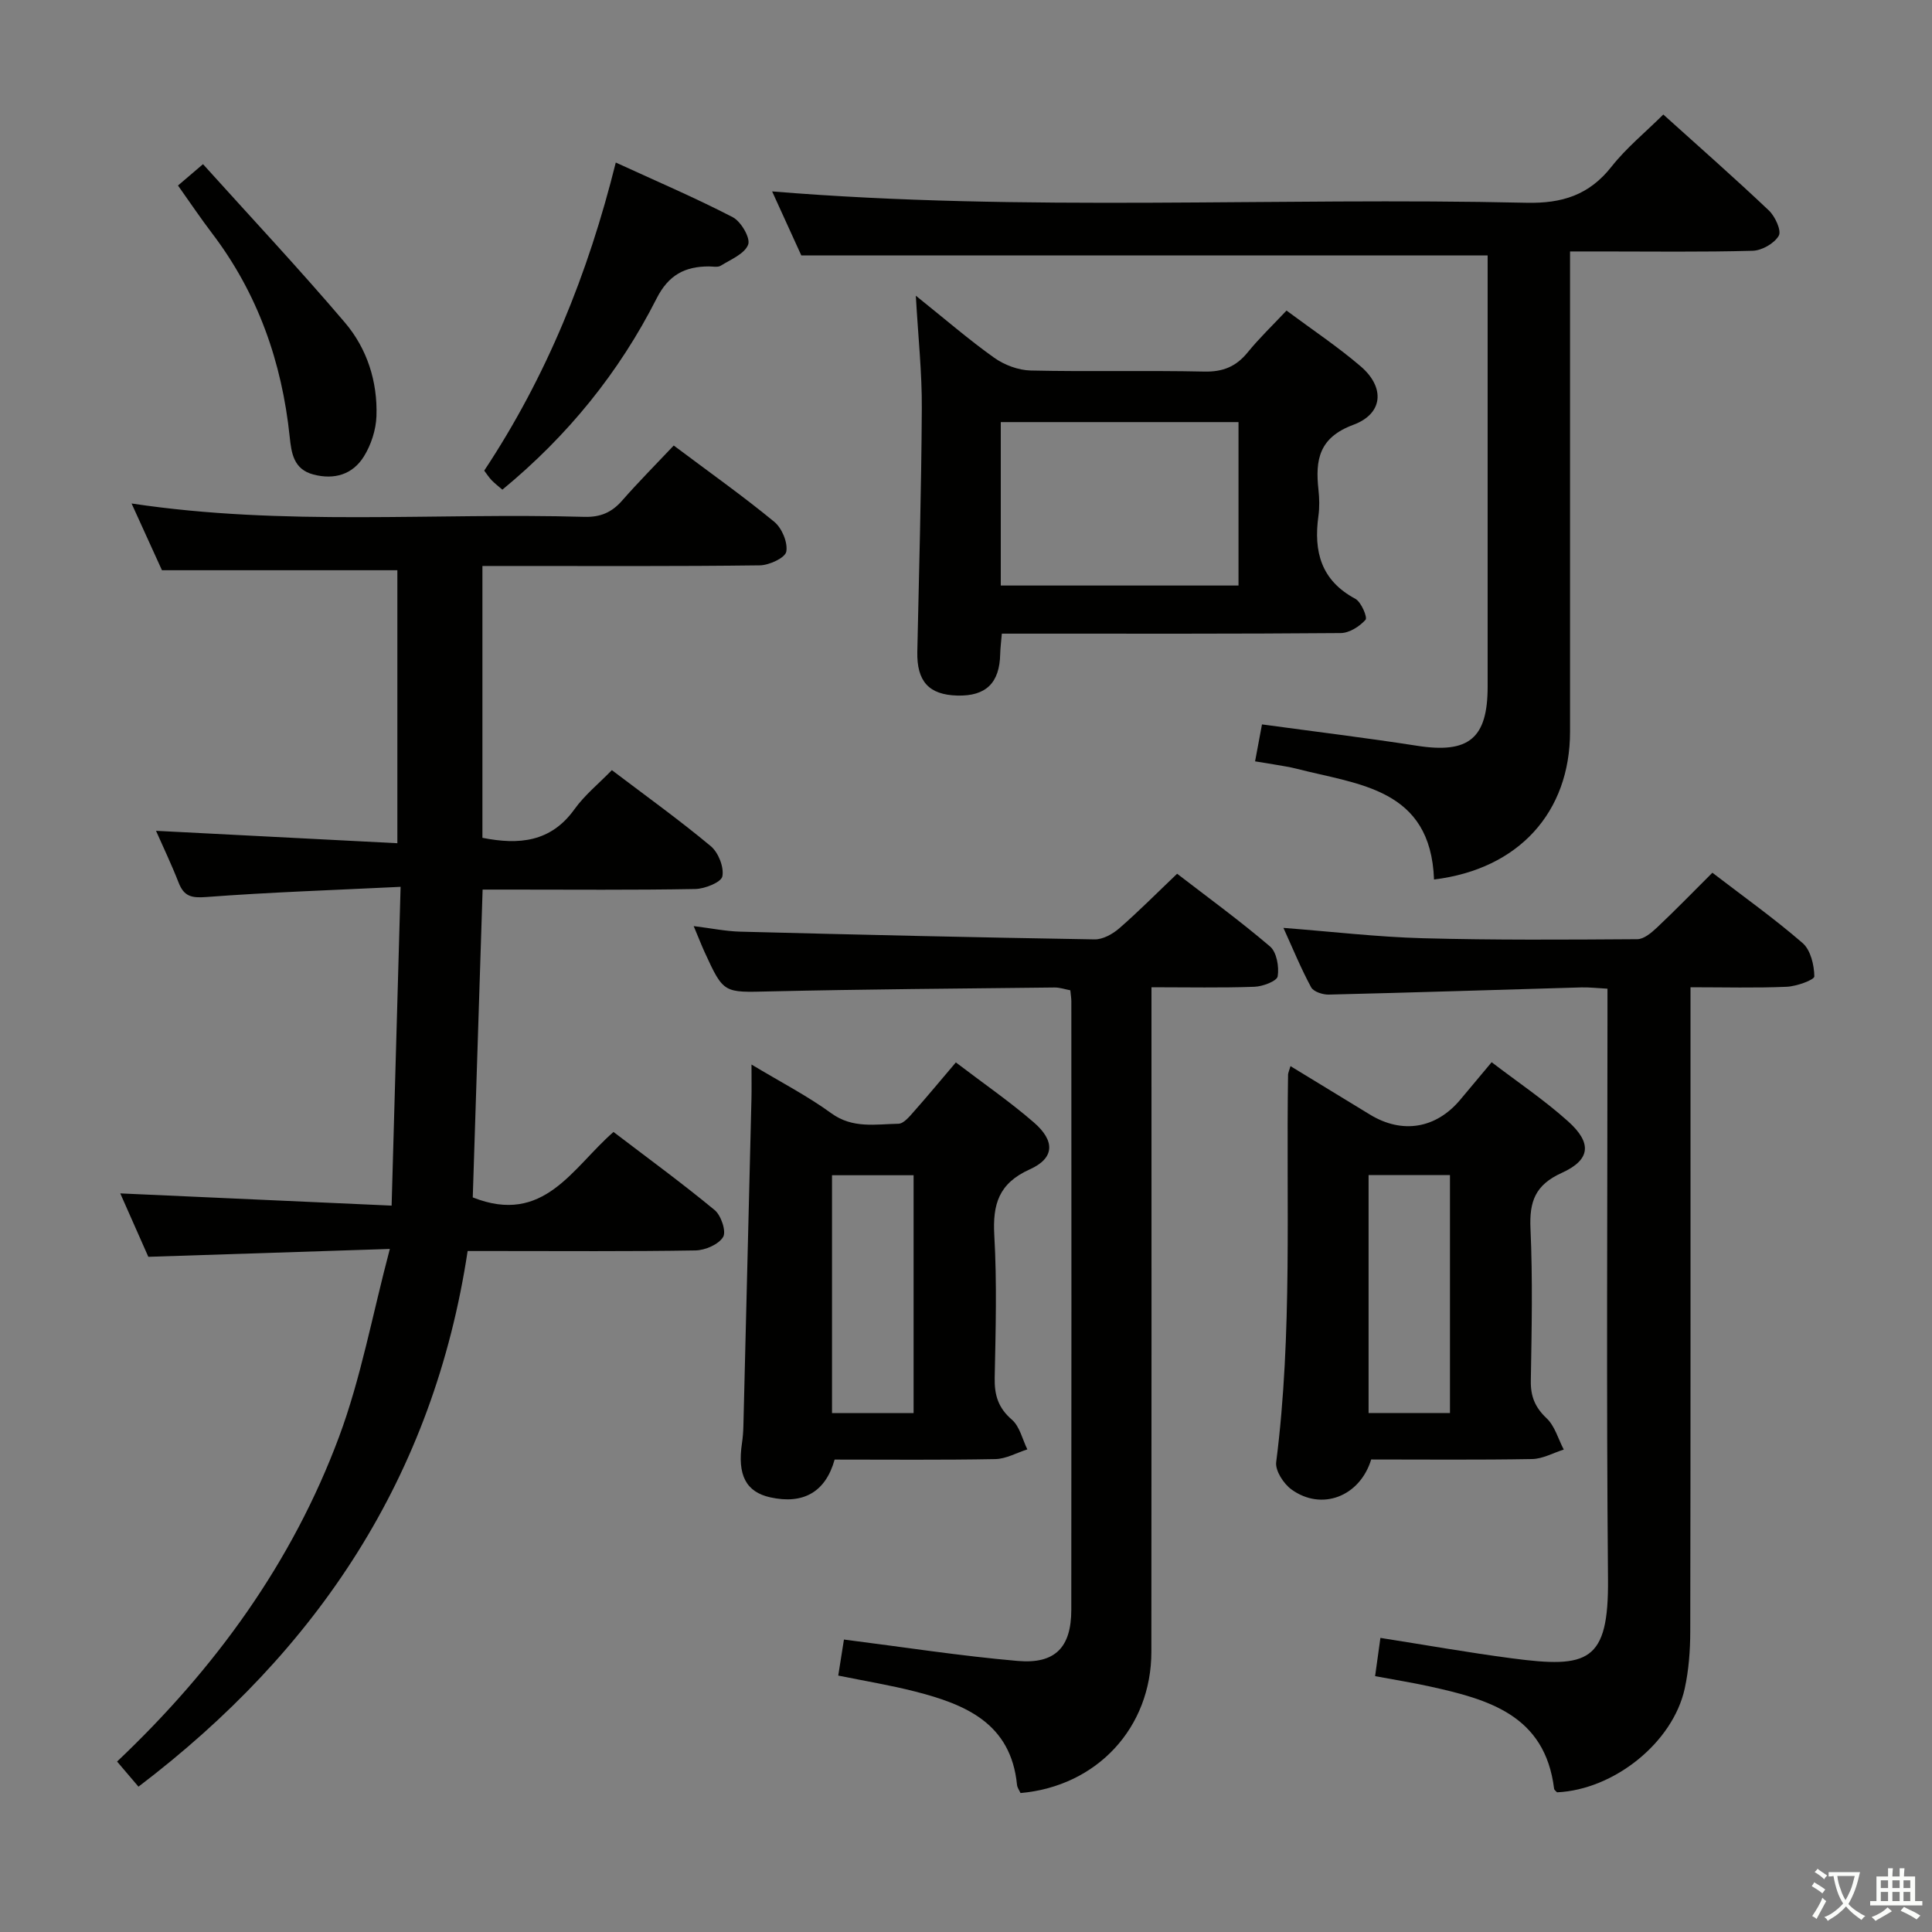 <svg enable-background="new 0 0 400 400" viewBox="0 0 400 400" xmlns="http://www.w3.org/2000/svg"><rect x="0" y="0" width="400" height="400" fill="#808080" stroke="none"/><path d="m377.9 391.2c-.2.3-.4.5-.6.8-.7-.6-1.4-1-2.2-1.5.2-.3.4-.5.5-.8.6.4 1.4.8 2.3 1.5zm-1.8 6.1c-.2-.2-.5-.4-.9-.6.4-.6.8-1.2 1.2-1.9s.7-1.3.9-1.9c.3.3.5.5.8.7-.7 1.3-1.4 2.6-2 3.7zm2.2-9c-.3.3-.5.5-.6.8-.6-.6-1.3-1.1-2-1.5.3-.3.5-.5.6-.7.6.5 1.3.9 2 1.4zm.3.2v-.9h2 4.5c-.3 1.3-.6 2.5-1 3.6s-.9 2.1-1.4 3c.4.5 1 1 1.6 1.4s1.2.8 1.9 1.1c-.3.2-.5.4-.8.8-.4-.3-1-.7-1.6-1.2s-1.2-1.1-1.6-1.6c-.5.6-1.1 1.1-1.7 1.6s-1.4.9-2.1 1.4c-.1-.3-.3-.5-.7-.8.6-.2 1.2-.5 1.9-1s1.4-1.1 2-1.8c-.5-.8-.9-1.6-1.2-2.5s-.6-2-.8-3.2c-.4.1-.7.1-1 .1zm2.5 2.7c.3 1 .7 1.7 1 2.2.3-.5.6-1.1 1-2s.6-1.9.9-3h-3.2-.4c.1.9.3 1.8.7 2.8z" fill="#fbfcfa"/><path d="m396.5 388.5v1.5 3.6h1.5v.9c-.4 0-1 0-1.7 0h-7.9c-.5 0-.9 0-1.2 0v-.9h1.3v-3.5c0-.7 0-1.2 0-1.6h2.4c0-.8 0-1.4 0-1.7h1c0 .3-.1.8-.1 1.7h1.5c0-.8 0-1.4 0-1.7h1c0 .3-.1.9-.1 1.7zm-8.2 9.2c-.2-.3-.5-.5-.8-.8.8-.3 1.4-.6 1.9-.9s1-.7 1.4-1.1c.3.3.6.5.9.8-1.6 1-2.8 1.6-3.4 2zm2.6-6.8v-1.6h-1.5v1.6zm0 2.7v-1.9h-1.5v1.9zm2.4-2.7v-1.6h-1.5v1.6zm0 2.7v-1.9h-1.5v1.9zm.2 2 .7-.8c.4.2.9.5 1.6.8s1.3.7 1.8 1c-.3.3-.5.5-.8.8-.4-.3-1.5-1-3.3-1.8zm2-4.7v-1.6h-1.4v1.6zm0 2.7v-1.9h-1.4v1.9z" fill="#fbfcfa"/><g fill="#010100"><path d="m139.49 92.24c7.6 5.7 14.4 10.51 20.82 15.8 1.58 1.3 2.83 4.29 2.48 6.18-.24 1.28-3.53 2.8-5.47 2.83-17.16.22-34.33.13-51.49.13-1.82 0-3.65 0-5.95 0v56.28c7.55 1.5 14.16.92 19.06-5.92 2.1-2.93 5-5.27 7.74-8.09 7.11 5.39 13.99 10.33 20.48 15.74 1.57 1.31 2.76 4.33 2.4 6.24-.23 1.23-3.61 2.59-5.6 2.63-12.83.24-25.66.12-38.49.12-1.79 0-3.59 0-5.55 0-.7 21.8-1.38 43.12-2.04 63.73 14.75 5.85 20.6-6.13 29.14-13.55 7.09 5.41 14.19 10.59 20.95 16.18 1.33 1.1 2.44 4.43 1.74 5.57-.94 1.55-3.71 2.74-5.71 2.78-13.83.23-27.66.12-41.49.12-1.82 0-3.63 0-5.69 0-7.05 46.61-30.94 82.62-68.15 110.9-1.54-1.81-2.89-3.4-4.43-5.2 20.35-19.27 36.3-41.29 45.96-67.24 4.52-12.14 6.86-25.09 10.51-38.89-17.66.58-33.57 1.1-50 1.63-1.82-4.11-3.88-8.77-5.81-13.13 18.45.83 36.76 1.65 56.18 2.53.63-22.23 1.23-43.55 1.86-66-14.12.69-27.2 1.12-40.24 2.11-3.06.23-4.6-.13-5.71-2.96-1.49-3.81-3.26-7.51-4.69-10.75 16.57.85 33.09 1.7 49.97 2.57 0-19.66 0-38.23 0-56.52-16.18 0-32.06 0-48.74 0-1.77-3.88-3.94-8.64-6.29-13.82 31.55 4.76 62.7 1.88 93.75 2.77 3.3.09 5.64-.9 7.78-3.33 3.39-3.87 7.02-7.52 10.72-11.44z"/><path d="m296.9 182.09c-.69-18.89-15.6-19.62-28.49-22.94-1.44-.37-2.93-.58-4.4-.84-1.28-.23-2.56-.42-4.16-.68.49-2.64.94-5.03 1.43-7.65 10.87 1.48 21.54 2.78 32.16 4.43s14.56-1.5 14.56-12.23c0-27.99 0-55.98 0-83.97 0-1.81 0-3.63 0-5.33-47.35 0-94.38 0-142.1 0-1.76-3.86-3.92-8.6-6.04-13.25 52.29 4.3 104.24 1.16 156.11 2.35 7.46.17 13.03-1.58 17.68-7.48 3.05-3.87 6.96-7.06 10.72-10.79 7.41 6.68 14.77 13.15 21.87 19.88 1.29 1.23 2.64 4.18 2.03 5.22-.92 1.59-3.49 3.06-5.41 3.11-10.49.29-20.99.14-31.49.14-1.82 0-3.65 0-6.31 0v5.96 93.47c0 16.66-10.61 28.46-28.16 30.6z"/><path d="m354.53 180.69c6.4 4.91 12.78 9.45 18.68 14.56 1.66 1.44 2.39 4.54 2.43 6.9.01.72-3.67 2.06-5.71 2.15-6.45.28-12.92.1-19.93.1v6.35c0 42.32.03 84.65-.05 126.97-.01 3.97-.3 8.02-1.15 11.89-2.46 11.2-14.66 20.93-26.43 21.47-.21-.24-.57-.47-.61-.74-1.88-15.28-13.65-18.52-25.85-21.2-3.54-.78-7.13-1.35-11.21-2.11.37-2.7.7-5.07 1.1-7.92 9.32 1.46 18.25 3.05 27.23 4.23 15.74 2.08 20.05.83 19.89-16.42-.35-38.65-.11-77.31-.11-115.97 0-1.96 0-3.91 0-6.25-2.11-.11-3.73-.31-5.35-.27-17.45.5-34.91 1.07-52.36 1.49-1.24.03-3.16-.6-3.65-1.52-2.1-3.89-3.78-8-5.73-12.29 10.01.77 19.4 1.88 28.81 2.14 14.81.4 29.64.3 44.46.2 1.38-.01 2.94-1.35 4.09-2.43 3.76-3.54 7.35-7.24 11.45-11.33z"/><path d="m211.29 371.23c-.24-.53-.67-1.1-.73-1.71-1.26-12.76-10.69-16.65-21.1-19.31-5.1-1.31-10.32-2.16-15.91-3.3.44-2.79.81-5.16 1.18-7.46 12.33 1.56 24.11 3.4 35.97 4.43 7.78.68 11.09-2.83 11.1-10.57.05-42 .02-83.99.01-125.99 0-.66-.12-1.32-.21-2.29-1.08-.2-2.17-.59-3.26-.58-19.65.22-39.3.36-58.94.81-9.56.22-9.56.5-13.51-8.12-.68-1.49-1.27-3.02-2.27-5.4 3.65.45 6.64 1.07 9.64 1.15 24.45.63 48.9 1.2 73.36 1.6 1.71.03 3.74-1.1 5.11-2.29 4-3.48 7.75-7.27 11.98-11.3 6.26 4.82 12.96 9.7 19.24 15.06 1.38 1.18 1.9 4.21 1.58 6.18-.16.99-3.09 2.1-4.8 2.16-6.81.25-13.63.1-21.33.1v6.6c0 43.66.03 87.33-.02 130.99-.01 15.72-11.26 27.84-27.09 29.24z"/><path d="m189.61 61.22c6.13 4.91 11 9.13 16.23 12.85 2.11 1.5 5 2.58 7.56 2.64 11.98.27 23.97-.04 35.96.22 3.87.08 6.58-1.05 8.97-3.99s5.15-5.58 8.03-8.64c5.35 3.98 10.61 7.48 15.37 11.56 5.05 4.34 4.67 9.79-1.53 12.09-7.13 2.64-7.9 7.26-7.23 13.42.2 1.81.24 3.69-.01 5.49-1.01 7.32.54 13.31 7.64 17.11 1.23.66 2.56 3.86 2.12 4.35-1.24 1.39-3.36 2.74-5.15 2.75-21.47.18-42.95.12-64.43.12-1.8 0-3.6 0-5.72 0-.14 1.68-.31 2.95-.34 4.22-.12 5.99-2.95 8.75-8.86 8.6-5.92-.15-8.43-2.95-8.3-9.09.36-16.79.84-33.58.93-50.37.05-7.31-.74-14.59-1.24-23.33zm17.59 60.01h49.22c0-11.57 0-22.78 0-33.84-16.64 0-32.88 0-49.22 0z"/><path d="m283.89 302.17c-2.36 7.71-10.28 10.71-16.5 6.21-1.63-1.18-3.39-3.89-3.17-5.65 3.4-26.68 2.04-53.49 2.46-80.25.01-.32.17-.63.5-1.75 5.6 3.41 11.03 6.71 16.45 10.03 6.68 4.08 13.7 2.92 18.72-3.1 2.02-2.42 4.05-4.84 6.48-7.74 5.35 4.09 10.88 7.81 15.79 12.21 5.02 4.49 4.73 7.98-1.27 10.7-5.52 2.5-6.73 5.94-6.48 11.54.47 10.47.25 20.98.07 31.47-.06 3.25.86 5.52 3.26 7.79 1.71 1.61 2.41 4.29 3.56 6.49-2.18.68-4.35 1.92-6.54 1.96-11.14.2-22.29.09-33.33.09zm-.54-9.62h16.85c0-16.55 0-32.91 0-49.26-5.83 0-11.26 0-16.85 0z"/><path d="m197.9 219.96c5.66 4.32 11.14 8.09 16.14 12.42 4.45 3.85 4.31 7.41-.83 9.72-6.43 2.89-7.72 7.22-7.35 13.69.56 9.79.28 19.63.08 29.45-.07 3.58.71 6.23 3.55 8.68 1.63 1.4 2.18 4.06 3.21 6.16-2.2.7-4.4 1.96-6.61 2.01-11.13.21-22.26.1-33.29.1-1.87 6.72-6.49 9.33-13.32 7.82-5.03-1.11-6.85-4.62-5.86-11.23.17-1.15.26-2.32.29-3.48.57-22.59 1.12-45.19 1.67-67.78.05-1.98.01-3.97.01-7.12 6.03 3.63 11.55 6.47 16.51 10.08 4.45 3.24 9.2 2.26 13.91 2.18 1.12-.02 2.35-1.57 3.29-2.63 2.76-3.11 5.4-6.31 8.6-10.07zm-25.64 72.6h16.89c0-16.61 0-32.96 0-49.24-5.86 0-11.28 0-16.89 0z"/><path d="m127.49 33.65c8.4 3.86 16.46 7.3 24.22 11.32 1.71.89 3.7 4.31 3.19 5.67-.72 1.91-3.6 3.08-5.68 4.37-.61.38-1.63.15-2.46.15-4.97.01-8.35 1.76-10.83 6.66-7.75 15.28-18.37 28.4-31.92 39.56-.81-.7-1.56-1.27-2.21-1.94-.56-.58-1-1.28-1.55-2 12.92-19.49 21.51-40.75 27.24-63.79z"/><path d="m36.85 38.41c1.54-1.32 2.91-2.48 5.18-4.42 9.95 11.04 19.92 21.68 29.36 32.77 4.61 5.41 6.8 12.23 6.55 19.41-.1 2.84-1.11 5.94-2.61 8.35-2.31 3.7-6.08 4.87-10.45 3.72-4.11-1.08-4.55-4.47-4.9-7.79-1.62-15.51-6.6-29.71-16.12-42.21-2.31-3.03-4.44-6.21-7.01-9.83z"/></g></svg>
